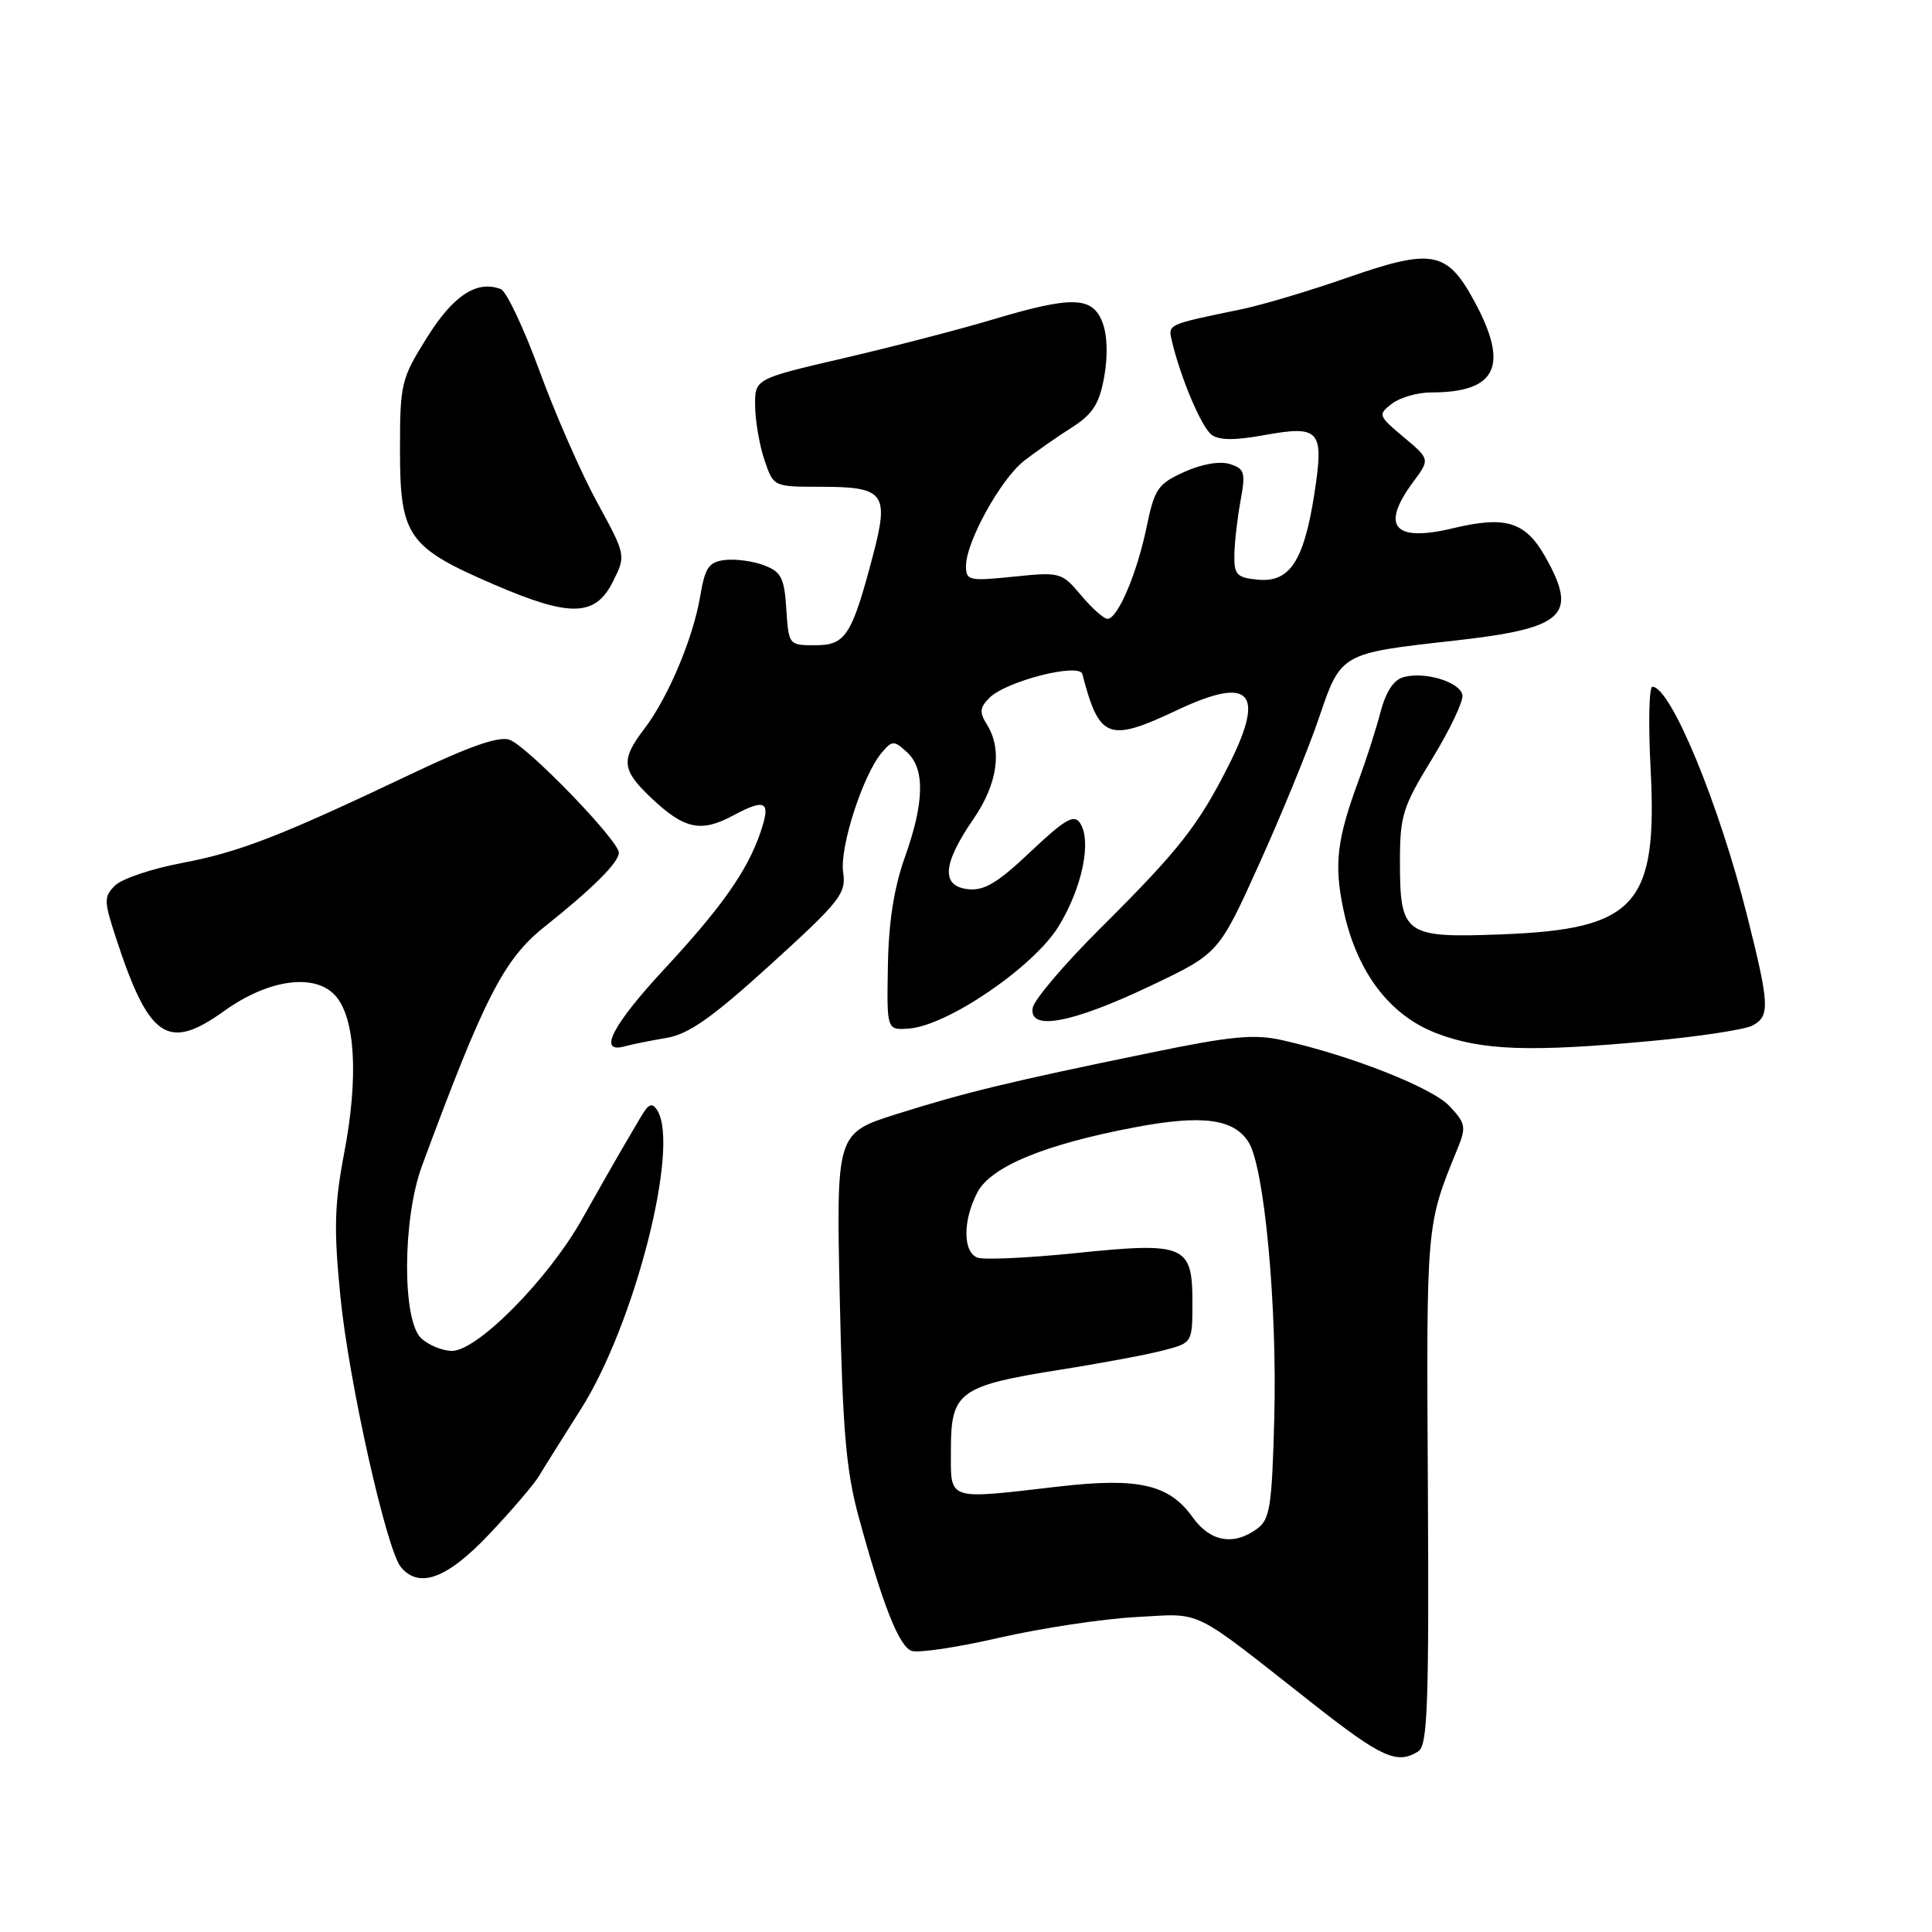 <?xml version="1.0" encoding="UTF-8" standalone="no"?>
<!DOCTYPE svg PUBLIC "-//W3C//DTD SVG 1.1//EN" "http://www.w3.org/Graphics/SVG/1.1/DTD/svg11.dtd" >
<svg xmlns="http://www.w3.org/2000/svg" xmlns:xlink="http://www.w3.org/1999/xlink" version="1.1" viewBox="0 0 256 256">
 <g >
 <path fill="currentColor"
d=" M 187.94 232.06 C 189.16 231.28 189.36 225.83 189.20 197.08 C 189.00 161.97 188.96 162.43 193.10 152.28 C 194.31 149.33 194.22 148.86 192.06 146.56 C 189.75 144.11 179.06 139.89 169.96 137.84 C 166.19 136.99 163.22 137.27 152.46 139.49 C 133.80 143.32 127.87 144.76 118.84 147.61 C 110.81 150.15 110.81 150.15 111.27 171.82 C 111.65 189.52 112.11 194.88 113.78 201.00 C 116.96 212.67 119.11 218.10 120.77 218.74 C 121.62 219.07 126.85 218.29 132.40 217.01 C 137.96 215.74 146.10 214.51 150.50 214.27 C 159.53 213.80 157.52 212.82 173.97 225.75 C 183.09 232.92 185.13 233.84 187.94 232.06 Z  M 64.83 203.28 C 67.81 200.14 70.79 196.65 71.45 195.53 C 72.12 194.41 74.61 190.44 76.98 186.70 C 84.09 175.51 90.12 151.89 87.09 147.12 C 86.40 146.03 85.93 146.24 84.84 148.12 C 84.08 149.43 82.92 151.40 82.27 152.50 C 81.62 153.60 79.32 157.65 77.15 161.50 C 72.68 169.47 63.27 179.00 59.89 179.00 C 58.66 179.00 56.83 178.26 55.83 177.35 C 53.27 175.03 53.32 161.52 55.91 154.50 C 64.14 132.23 66.76 127.10 72.13 122.82 C 78.54 117.72 82.00 114.27 82.00 112.99 C 82.00 111.39 69.96 98.94 67.53 98.03 C 66.14 97.51 62.27 98.85 54.53 102.54 C 37.04 110.85 31.75 112.90 24.06 114.36 C 20.09 115.11 16.12 116.45 15.24 117.34 C 13.75 118.82 13.76 119.37 15.35 124.23 C 19.74 137.66 22.22 139.34 29.72 133.95 C 35.56 129.76 41.70 128.91 44.42 131.91 C 47.08 134.85 47.53 142.73 45.61 152.76 C 44.31 159.59 44.22 162.88 45.10 171.76 C 46.21 183.02 51.20 205.33 53.12 207.65 C 55.54 210.56 59.26 209.18 64.83 203.28 Z  M 88.31 137.53 C 91.27 137.03 94.36 134.85 102.15 127.77 C 111.36 119.39 112.14 118.40 111.72 115.57 C 111.24 112.29 114.34 102.68 116.83 99.74 C 118.23 98.10 118.45 98.09 120.16 99.65 C 122.58 101.84 122.50 106.29 119.90 113.59 C 118.46 117.62 117.74 122.21 117.65 128.00 C 117.50 136.50 117.50 136.50 120.43 136.29 C 125.56 135.91 137.00 128.10 140.28 122.73 C 143.41 117.61 144.69 111.41 143.10 109.04 C 142.31 107.86 141.08 108.58 136.55 112.86 C 132.17 117.01 130.40 118.06 128.24 117.82 C 124.66 117.40 124.90 114.46 129.00 108.50 C 132.19 103.86 132.84 99.31 130.77 96.00 C 129.76 94.39 129.82 93.75 131.10 92.47 C 133.32 90.25 143.02 87.78 143.42 89.32 C 145.65 97.93 146.86 98.40 155.92 94.12 C 165.67 89.51 167.72 91.63 162.86 101.30 C 158.79 109.38 156.27 112.59 145.84 122.97 C 141.08 127.70 137.03 132.46 136.84 133.54 C 136.30 136.66 142.01 135.60 152.45 130.63 C 161.50 126.33 161.50 126.33 166.88 114.41 C 169.84 107.86 173.38 99.21 174.75 95.18 C 177.68 86.53 177.61 86.57 192.69 84.89 C 207.30 83.26 209.14 81.58 204.80 73.85 C 202.14 69.12 199.55 68.31 192.51 70.00 C 184.71 71.87 182.89 69.77 187.24 63.88 C 189.49 60.85 189.49 60.85 185.99 57.92 C 182.61 55.08 182.56 54.94 184.44 53.49 C 185.51 52.67 187.84 52.00 189.63 52.00 C 198.36 52.00 200.01 48.47 195.33 39.86 C 191.72 33.23 189.75 32.88 178.50 36.80 C 173.55 38.53 167.25 40.41 164.50 40.98 C 154.49 43.05 154.75 42.93 155.31 45.30 C 156.47 50.15 159.19 56.56 160.52 57.59 C 161.51 58.35 163.58 58.37 167.49 57.66 C 174.93 56.32 175.47 56.96 174.15 65.49 C 172.77 74.35 170.88 77.21 166.69 76.81 C 163.87 76.54 163.51 76.16 163.56 73.50 C 163.59 71.85 163.96 68.63 164.38 66.34 C 165.07 62.60 164.92 62.11 162.96 61.49 C 161.65 61.07 159.25 61.48 156.93 62.53 C 153.43 64.11 152.98 64.76 151.93 69.84 C 150.65 76.02 148.10 82.00 146.75 82.00 C 146.27 82.00 144.69 80.60 143.25 78.88 C 140.68 75.83 140.48 75.78 134.31 76.41 C 128.40 77.02 128.00 76.93 128.00 74.99 C 128.00 71.80 132.62 63.45 135.71 61.05 C 137.25 59.86 140.07 57.88 142.00 56.66 C 144.80 54.87 145.66 53.54 146.31 49.95 C 146.81 47.20 146.73 44.42 146.09 42.74 C 144.76 39.25 142.08 39.18 131.43 42.37 C 127.07 43.67 118.21 45.97 111.75 47.47 C 100.00 50.20 100.00 50.20 100.06 53.85 C 100.09 55.86 100.65 59.08 101.31 61.00 C 102.50 64.50 102.51 64.50 108.70 64.50 C 117.24 64.50 117.86 65.33 115.63 73.76 C 112.85 84.26 112.04 85.50 107.99 85.50 C 104.53 85.50 104.50 85.46 104.19 80.70 C 103.93 76.58 103.52 75.77 101.25 74.91 C 99.80 74.35 97.48 74.04 96.08 74.20 C 93.92 74.46 93.43 75.17 92.78 79.00 C 91.85 84.56 88.52 92.46 85.37 96.58 C 82.24 100.68 82.37 102.01 86.25 105.69 C 90.66 109.88 92.87 110.36 97.16 108.05 C 101.51 105.73 102.18 106.16 100.75 110.34 C 99.01 115.40 95.65 120.18 88.08 128.35 C 81.13 135.84 79.17 139.64 82.75 138.65 C 83.71 138.39 86.21 137.88 88.31 137.53 Z  M 218.96 137.92 C 225.26 137.33 231.22 136.42 232.21 135.89 C 234.55 134.64 234.48 133.20 231.52 121.40 C 227.80 106.55 221.38 91.00 218.95 91.00 C 218.51 91.00 218.40 95.86 218.71 101.80 C 219.66 119.92 216.78 123.13 198.96 123.81 C 186.08 124.30 185.50 123.87 185.50 114.10 C 185.50 108.08 185.88 106.88 189.78 100.52 C 192.13 96.68 193.93 92.88 193.78 92.09 C 193.45 90.37 188.86 88.96 186.02 89.71 C 184.68 90.05 183.65 91.62 182.92 94.37 C 182.33 96.64 181.01 100.75 179.99 103.50 C 177.15 111.21 176.76 114.51 177.98 120.39 C 179.70 128.67 184.04 134.49 190.31 136.90 C 196.32 139.21 202.73 139.44 218.96 137.92 Z  M 81.23 77.04 C 82.95 73.58 82.95 73.58 79.11 66.54 C 77.00 62.67 73.57 54.85 71.49 49.16 C 69.41 43.48 67.10 38.59 66.36 38.31 C 63.19 37.09 60.06 39.14 56.58 44.72 C 53.15 50.20 53.00 50.81 53.00 59.66 C 53.00 71.06 54.03 72.53 65.50 77.47 C 75.59 81.82 78.89 81.73 81.23 77.04 Z  M 158.05 201.07 C 154.94 196.70 150.90 195.76 140.40 196.96 C 125.20 198.71 126.00 198.98 126.00 192.02 C 126.00 184.43 127.11 183.62 140.51 181.49 C 146.01 180.62 152.19 179.46 154.25 178.91 C 158.00 177.92 158.00 177.92 158.00 172.50 C 158.00 164.96 157.00 164.55 142.46 166.05 C 136.17 166.69 130.35 166.96 129.51 166.64 C 127.58 165.90 127.57 161.73 129.49 158.03 C 131.26 154.60 138.37 151.65 150.29 149.39 C 159.28 147.68 163.46 148.22 165.44 151.34 C 167.53 154.64 169.24 172.95 168.85 187.83 C 168.54 199.64 168.28 201.33 166.56 202.58 C 163.46 204.85 160.35 204.29 158.05 201.07 Z "/>
</g>
</svg>
